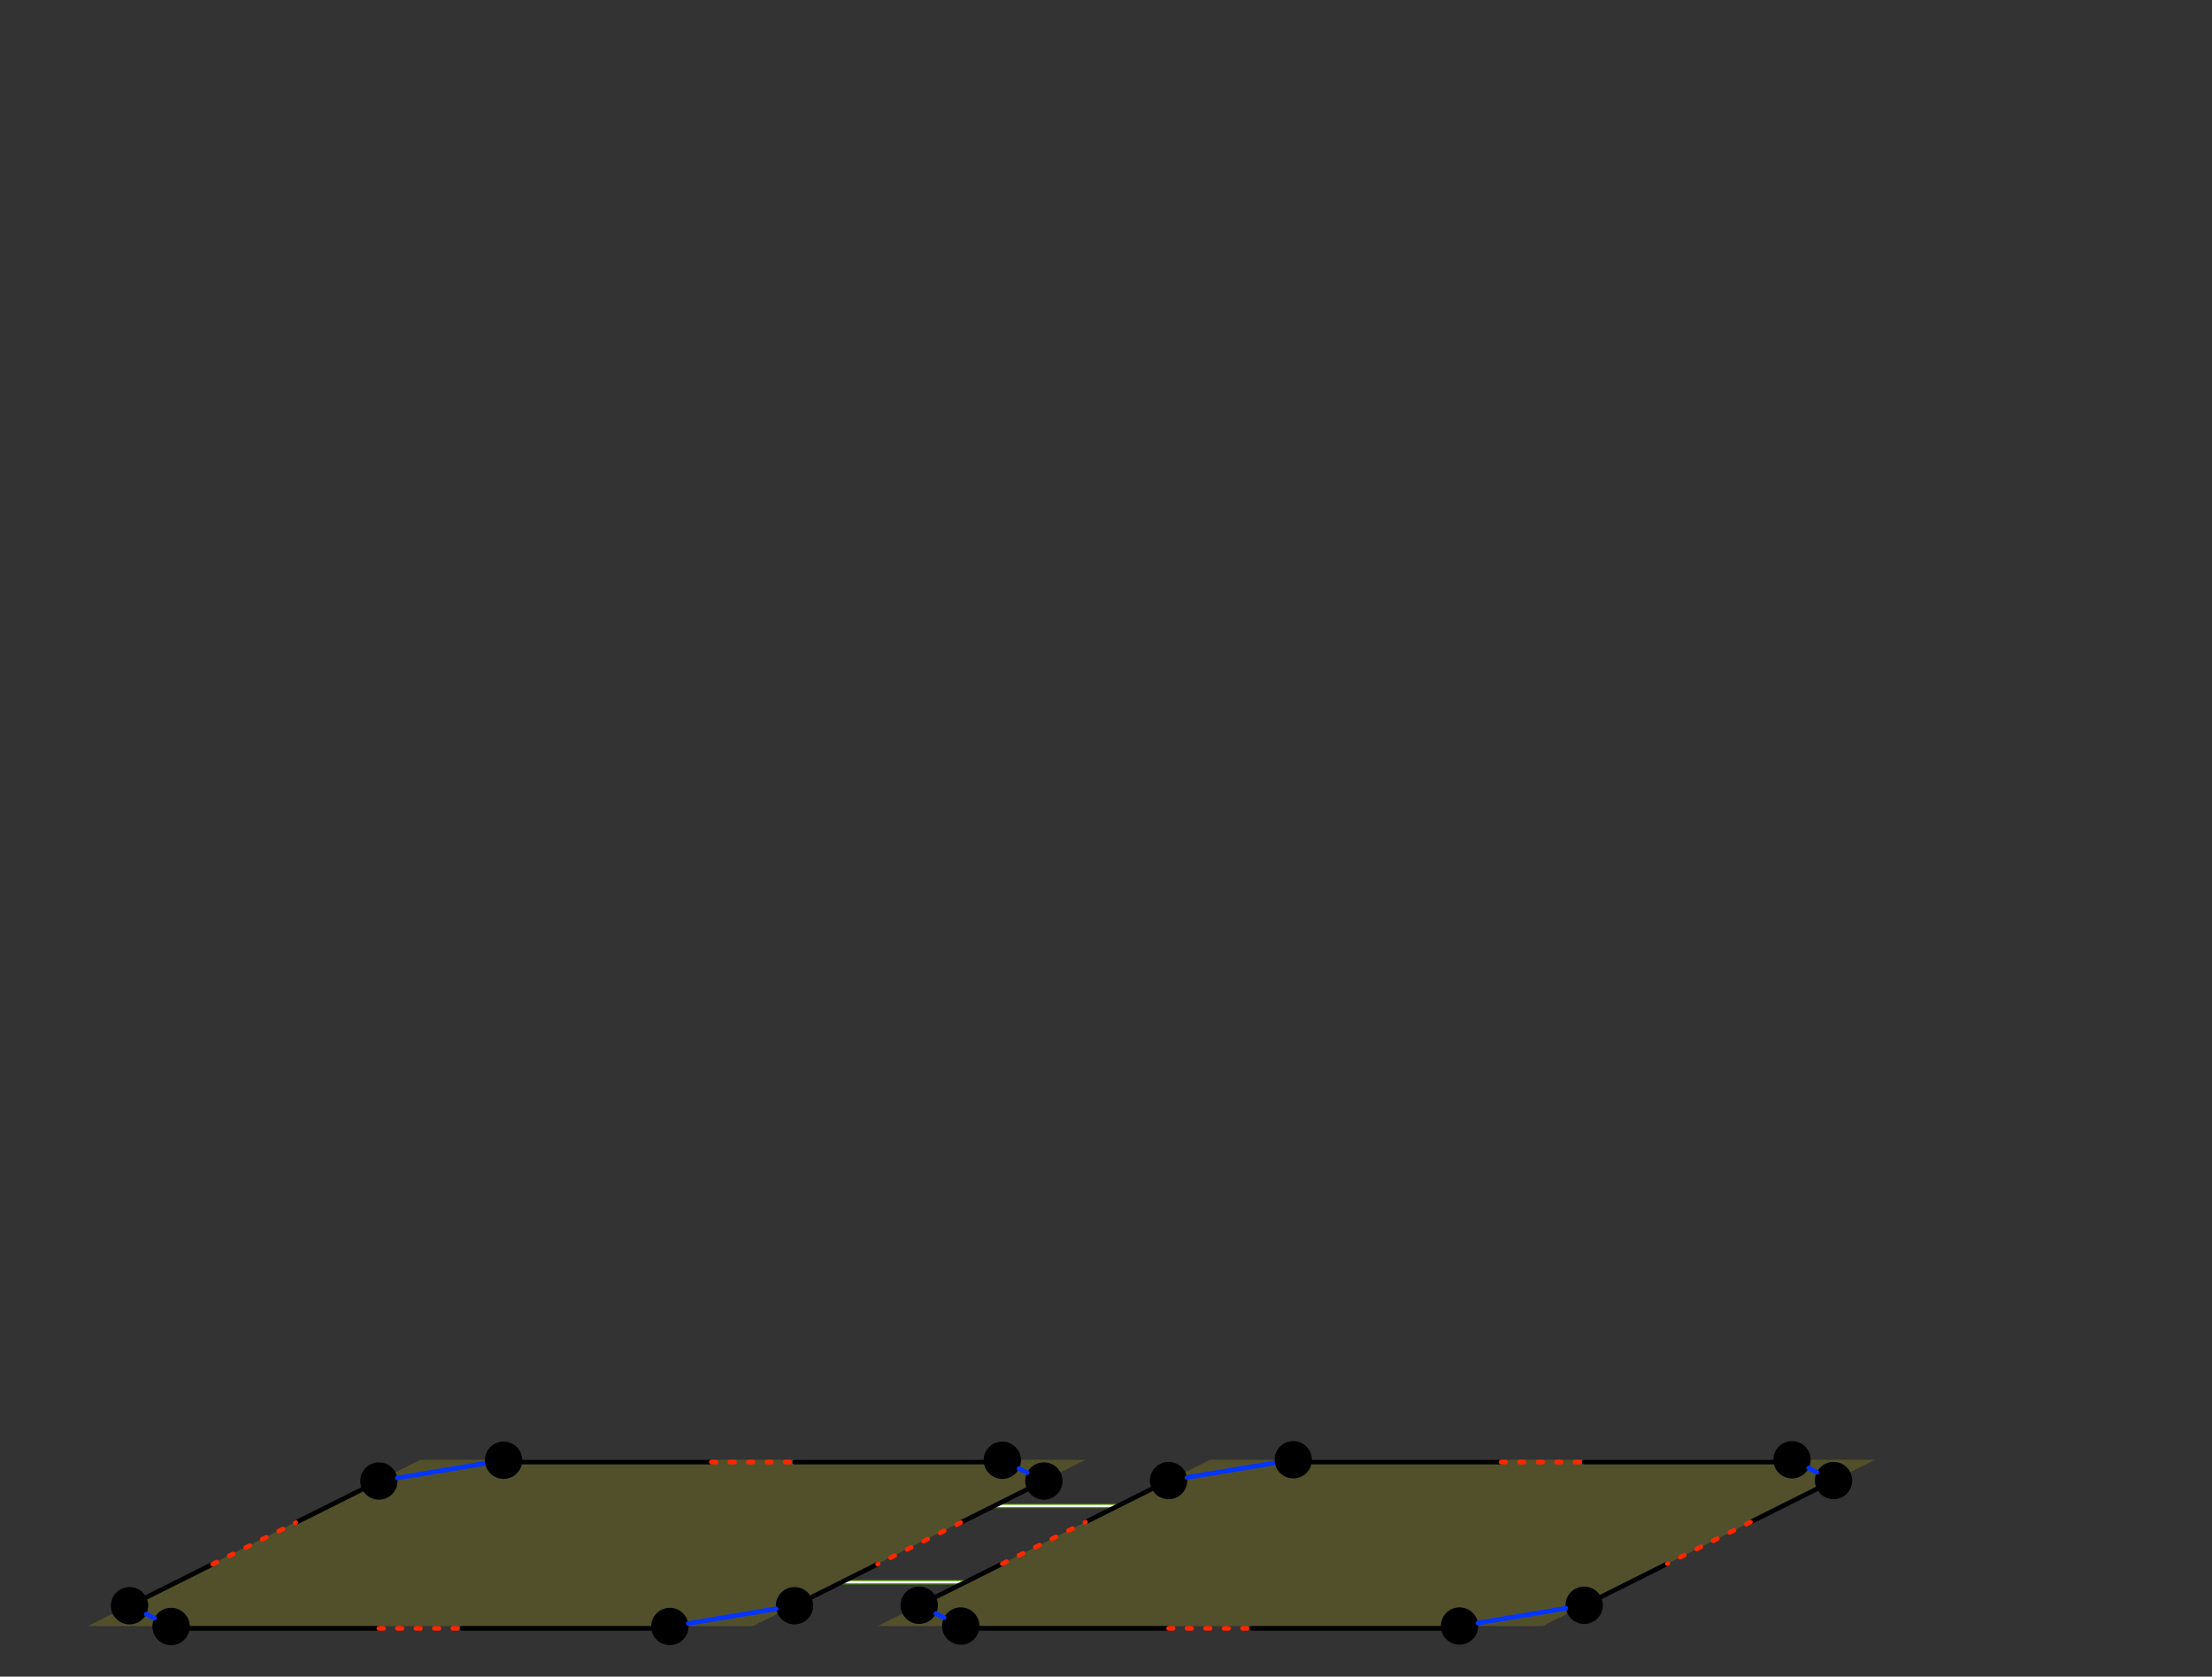 <?xml version="1.0" standalone="no"?>
<!DOCTYPE svg PUBLIC "-//W3C//DTD SVG 1.1//EN" "http://www.w3.org/Graphics/SVG/1.1/DTD/svg11.dtd">
<svg width="100%" height="100%" viewBox="0 0 479 363" version="1.1" xmlns="http://www.w3.org/2000/svg" xmlns:xlink="http://www.w3.org/1999/xlink" xml:space="preserve" style="fill-rule:evenodd;clip-rule:evenodd;stroke-linejoin:round;stroke-miterlimit:10;">
    <rect x="0" y="0" width="479" height="363" fill="#333333" stroke="none"/>
    <g id="Trimado">
        <g transform="matrix(2.724,0,0,1,207.07,322.055)">
            <path d="M12.913,4L3,4" style="fill:none;stroke-width:0.97px;stroke:rgb(79,143,0);"/>
        </g>
        <g transform="matrix(2.724,0,0,1,207.07,322.055)">
            <g>
                <path d="M12.913,4L3,4" style="fill:none;stroke-width:0.49px;stroke:white;"/>
            </g>
        </g>
    </g>
    <g id="Trimado1" transform="matrix(1,0,0,1,-33.375,16.5)">
        <g transform="matrix(2.724,0,0,1,207.07,322.055)">
            <path d="M12.913,4L3,4" style="fill:none;stroke-width:0.97px;stroke:rgb(79,143,0);"/>
        </g>
        <g transform="matrix(2.724,0,0,1,207.07,322.055)">
            <g>
                <path d="M12.913,4L3,4" style="fill:none;stroke-width:0.49px;stroke:white;"/>
            </g>
        </g>
    </g>
    <g transform="matrix(1,0,0,1,4.05,4.05)">
        <path d="M15,348L159,348L231,312L87,312L15,348Z" style="fill:rgb(255,251,0);fill-opacity:0.149;fill-rule:nonzero;"/>
    </g>
    <g transform="matrix(1,0,0,1,4.05,4.05)">
        <path d="M35.505,350.606C34.122,351.99 31.878,351.99 30.495,350.606C29.111,349.222 29.111,346.979 30.495,345.595C31.878,344.211 34.122,344.211 35.505,345.595C36.889,346.979 36.889,349.222 35.505,350.606" style="fill:black;fill-rule:nonzero;stroke-width:1px;stroke-linecap:round;stroke:black;"/>
    </g>
    <g transform="matrix(1,0,0,1,4.05,4.05)">
        <path d="M27.617,341.792L42,334.601" style="fill:none;stroke-width:1px;stroke-linecap:round;stroke:black;"/>
    </g>
    <g transform="matrix(1,0,0,1,4.05,4.05)">
        <path d="M143.505,350.606C142.122,351.99 139.878,351.99 138.495,350.606C137.111,349.222 137.111,346.979 138.495,345.595C139.878,344.211 142.122,344.211 143.505,345.595C144.889,346.979 144.889,349.222 143.505,350.606" style="fill:black;fill-rule:nonzero;stroke-width:1px;stroke-linecap:round;stroke:black;"/>
    </g>
    <g transform="matrix(1,0,0,1,4.05,4.05)">
        <path d="M80.505,319.106C79.122,320.49 76.878,320.49 75.495,319.106C74.111,317.722 74.111,315.479 75.495,314.095C76.878,312.711 79.122,312.711 80.505,314.095C81.889,315.479 81.889,317.722 80.505,319.106" style="fill:black;fill-rule:nonzero;stroke-width:1px;stroke-linecap:round;stroke:black;"/>
    </g>
    <g transform="matrix(1,0,0,1,4.05,4.05)">
        <path d="M60,325.601L74.383,318.409" style="fill:none;stroke-width:1px;stroke-linecap:round;stroke:black;"/>
    </g>
    <g transform="matrix(1,0,0,1,4.05,4.05)">
        <path d="M204,325.601L218.383,318.409" style="fill:none;stroke-width:1px;stroke-linecap:round;stroke:black;"/>
    </g>
    <g transform="matrix(1,0,0,1,4.05,4.05)">
        <path d="M171.617,341.792L186,334.601" style="fill:none;stroke-width:1px;stroke-linecap:round;stroke:black;"/>
    </g>
    <g transform="matrix(1,0,0,1,4.05,4.05)">
        <path d="M78,348.5L37.043,348.5" style="fill:none;stroke-width:1px;stroke-linecap:round;stroke:black;"/>
    </g>
    <g transform="matrix(1,0,0,1,4.05,4.05)">
        <path d="M136.957,348.5L96,348.5" style="fill:none;stroke-width:1px;stroke-linecap:round;stroke:black;"/>
    </g>
    <g transform="matrix(1,0,0,1,4.05,4.05)">
        <path d="M224.505,319.106C223.122,320.49 220.878,320.49 219.495,319.106C218.111,317.722 218.111,315.479 219.495,314.095C220.878,312.711 223.122,312.711 224.505,314.095C225.889,315.479 225.889,317.722 224.505,319.106" style="fill:black;fill-rule:nonzero;stroke-width:1px;stroke-linecap:round;stroke:black;"/>
    </g>
    <g transform="matrix(1,0,0,1,4.05,4.05)">
        <path d="M170.505,346.106C169.122,347.49 166.878,347.49 165.495,346.106C164.111,344.722 164.111,342.479 165.495,341.095C166.878,339.711 169.122,339.711 170.505,341.095C171.889,342.479 171.889,344.722 170.505,346.106" style="fill:black;fill-rule:nonzero;stroke-width:1px;stroke-linecap:round;stroke:black;"/>
    </g>
    <g transform="matrix(1,0,0,1,4.05,4.05)">
        <path d="M26.505,346.106C25.122,347.49 22.878,347.49 21.495,346.106C20.111,344.722 20.111,342.479 21.495,341.095C22.878,339.711 25.122,339.711 26.505,341.095C27.889,342.479 27.889,344.722 26.505,346.106" style="fill:black;fill-rule:nonzero;stroke-width:1px;stroke-linecap:round;stroke:black;"/>
    </g>
    <g transform="matrix(1,0,0,1,4.05,4.05)">
        <path d="M204,325.601L186,334.601" style="fill:none;stroke-width:1px;stroke-linecap:round;stroke-dasharray:1,3;stroke:rgb(255,38,0);"/>
    </g>
    <g transform="matrix(1,0,0,1,4.05,4.05)">
        <path d="M78,348.5L96,348.5" style="fill:none;stroke-width:1px;stroke-linecap:round;stroke-dasharray:1,3;stroke:rgb(255,38,0);"/>
    </g>
    <g transform="matrix(1,0,0,1,4.05,4.05)">
        <path d="M42,334.601L60,325.601" style="fill:none;stroke-width:1px;stroke-linecap:round;stroke-dasharray:1,3;stroke:rgb(255,38,0);"/>
    </g>
    <g transform="matrix(1,0,0,1,4.05,4.05)">
        <path d="M164.011,344.266L144.989,347.436" style="fill:none;stroke-width:1px;stroke-linecap:round;stroke:rgb(4,52,255);"/>
    </g>
    <g transform="matrix(1,0,0,1,4.05,4.05)">
        <path d="M29.383,346.292L27.617,345.409" style="fill:none;stroke-width:1px;stroke-linecap:round;stroke:rgb(4,52,255);"/>
    </g>
    <g transform="matrix(1,0,0,1,4.05,4.05)">
        <path d="M81.989,315.936L101.011,312.766" style="fill:none;stroke-width:1px;stroke-linecap:round;stroke:rgb(4,52,255);"/>
    </g>
    <g transform="matrix(1,0,0,1,4.05,4.05)">
        <path d="M107.506,314.606C106.122,315.99 103.878,315.99 102.495,314.606C101.111,313.222 101.111,310.979 102.495,309.595C103.878,308.211 106.122,308.211 107.506,309.595C108.889,310.979 108.889,313.222 107.506,314.606" style="fill:black;fill-rule:nonzero;stroke-width:1px;stroke-linecap:round;stroke:black;"/>
    </g>
    <g transform="matrix(1,0,0,1,4.05,4.05)">
        <path d="M215.505,314.606C214.122,315.99 211.878,315.99 210.495,314.606C209.111,313.222 209.111,310.979 210.495,309.595C211.878,308.211 214.122,308.211 215.505,309.595C216.889,310.979 216.889,313.222 215.505,314.606" style="fill:black;fill-rule:nonzero;stroke-width:1px;stroke-linecap:round;stroke:black;"/>
    </g>
    <g transform="matrix(1,0,0,1,4.05,4.05)">
        <path d="M218.383,314.792L216.617,313.909" style="fill:none;stroke-width:1px;stroke-linecap:round;stroke:rgb(4,52,255);"/>
    </g>
    <g transform="matrix(1,0,0,1,4.05,4.05)">
        <path d="M150,312.5L109.043,312.5" style="fill:none;stroke-width:1px;stroke-linecap:round;stroke:black;"/>
    </g>
    <g transform="matrix(1,0,0,1,4.05,4.05)">
        <path d="M208.957,312.5L168,312.5" style="fill:none;stroke-width:1px;stroke-linecap:round;stroke:black;"/>
    </g>
    <g transform="matrix(1,0,0,1,4.05,4.05)">
        <path d="M150,312.5L168,312.5" style="fill:none;stroke-width:1px;stroke-linecap:round;stroke-dasharray:1,3;stroke:rgb(255,38,0);"/>
    </g>
    <g transform="matrix(1,0,0,1,4.05,4.05)">
        <path d="M186,348L330,348L402,312L258,312L186,348Z" style="fill:rgb(255,251,0);fill-opacity:0.149;fill-rule:nonzero;"/>
    </g>
    <g transform="matrix(1,0,0,1,4.05,4.05)">
        <path d="M206.505,350.505C205.122,351.889 202.878,351.889 201.495,350.505C200.111,349.122 200.111,346.878 201.495,345.495C202.878,344.111 205.122,344.111 206.505,345.495C207.889,346.878 207.889,349.122 206.505,350.505" style="fill:black;fill-rule:nonzero;stroke-width:1px;stroke-linecap:round;stroke:black;"/>
    </g>
    <g transform="matrix(1,0,0,1,4.05,4.05)">
        <path d="M198.617,341.691L213,334.5" style="fill:none;stroke-width:1px;stroke-linecap:round;stroke:black;"/>
    </g>
    <g transform="matrix(1,0,0,1,4.05,4.05)">
        <path d="M314.506,350.505C313.122,351.889 310.878,351.889 309.494,350.505C308.111,349.122 308.111,346.878 309.494,345.495C310.878,344.111 313.122,344.111 314.506,345.495C315.889,346.878 315.889,349.122 314.506,350.505" style="fill:black;fill-rule:nonzero;stroke-width:1px;stroke-linecap:round;stroke:black;"/>
    </g>
    <g transform="matrix(1,0,0,1,4.05,4.05)">
        <path d="M251.505,319.005C250.122,320.389 247.878,320.389 246.495,319.005C245.111,317.622 245.111,315.378 246.495,313.995C247.878,312.611 250.122,312.611 251.505,313.995C252.889,315.378 252.889,317.622 251.505,319.005" style="fill:black;fill-rule:nonzero;stroke-width:1px;stroke-linecap:round;stroke:black;"/>
    </g>
    <g transform="matrix(1,0,0,1,4.05,4.05)">
        <path d="M231,325.5L245.383,318.309" style="fill:none;stroke-width:1px;stroke-linecap:round;stroke:black;"/>
    </g>
    <g transform="matrix(1,0,0,1,4.05,4.05)">
        <path d="M375,325.5L389.383,318.309" style="fill:none;stroke-width:1px;stroke-linecap:round;stroke:black;"/>
    </g>
    <g transform="matrix(1,0,0,1,4.05,4.05)">
        <path d="M342.617,341.691L357,334.5" style="fill:none;stroke-width:1px;stroke-linecap:round;stroke:black;"/>
    </g>
    <g transform="matrix(1,0,0,1,4.05,4.05)">
        <path d="M249,348.5L208.043,348.5" style="fill:none;stroke-width:1px;stroke-linecap:round;stroke:black;"/>
    </g>
    <g transform="matrix(1,0,0,1,4.05,4.05)">
        <path d="M307.957,348.5L267,348.5" style="fill:none;stroke-width:1px;stroke-linecap:round;stroke:black;"/>
    </g>
    <g transform="matrix(1,0,0,1,4.05,4.05)">
        <path d="M395.506,319.005C394.122,320.389 391.878,320.389 390.494,319.005C389.111,317.622 389.111,315.378 390.494,313.995C391.878,312.611 394.122,312.611 395.506,313.995C396.889,315.378 396.889,317.622 395.506,319.005" style="fill:black;fill-rule:nonzero;stroke-width:1px;stroke-linecap:round;stroke:black;"/>
    </g>
    <g transform="matrix(1,0,0,1,4.05,4.05)">
        <path d="M341.506,346.005C340.122,347.389 337.878,347.389 336.494,346.005C335.111,344.622 335.111,342.378 336.494,340.995C337.878,339.611 340.122,339.611 341.506,340.995C342.889,342.378 342.889,344.622 341.506,346.005" style="fill:black;fill-rule:nonzero;stroke-width:1px;stroke-linecap:round;stroke:black;"/>
    </g>
    <g transform="matrix(1,0,0,1,4.05,4.05)">
        <path d="M197.505,346.005C196.122,347.389 193.878,347.389 192.495,346.005C191.111,344.622 191.111,342.378 192.495,340.995C193.878,339.611 196.122,339.611 197.505,340.995C198.889,342.378 198.889,344.622 197.505,346.005" style="fill:black;fill-rule:nonzero;stroke-width:1px;stroke-linecap:round;stroke:black;"/>
    </g>
    <g transform="matrix(1,0,0,1,4.05,4.05)">
        <path d="M375,325.5L357,334.5" style="fill:none;stroke-width:1px;stroke-linecap:round;stroke-dasharray:1,3;stroke:rgb(255,38,0);"/>
    </g>
    <g transform="matrix(1,0,0,1,4.05,4.05)">
        <path d="M249,348.5L267,348.5" style="fill:none;stroke-width:1px;stroke-linecap:round;stroke-dasharray:1,3;stroke:rgb(255,38,0);"/>
    </g>
    <g transform="matrix(1,0,0,1,4.05,4.05)">
        <path d="M213,334.5L231,325.5" style="fill:none;stroke-width:1px;stroke-linecap:round;stroke-dasharray:1,3;stroke:rgb(255,38,0);"/>
    </g>
    <g transform="matrix(1,0,0,1,4.05,4.05)">
        <path d="M335.011,344.165L315.989,347.335" style="fill:none;stroke-width:1px;stroke-linecap:round;stroke:rgb(4,52,255);"/>
    </g>
    <g transform="matrix(1,0,0,1,4.05,4.05)">
        <path d="M200.383,346.191L198.617,345.309" style="fill:none;stroke-width:1px;stroke-linecap:round;stroke:rgb(4,52,255);"/>
    </g>
    <g transform="matrix(1,0,0,1,4.05,4.05)">
        <path d="M252.989,315.835L272.011,312.665" style="fill:none;stroke-width:1px;stroke-linecap:round;stroke:rgb(4,52,255);"/>
    </g>
    <g transform="matrix(1,0,0,1,4.05,4.05)">
        <path d="M278.506,314.505C277.122,315.889 274.878,315.889 273.494,314.505C272.111,313.122 272.111,310.878 273.494,309.495C274.878,308.111 277.122,308.111 278.506,309.495C279.889,310.878 279.889,313.122 278.506,314.505" style="fill:black;fill-rule:nonzero;stroke-width:1px;stroke-linecap:round;stroke:black;"/>
    </g>
    <g transform="matrix(1,0,0,1,4.05,4.05)">
        <path d="M386.506,314.505C385.122,315.889 382.878,315.889 381.494,314.505C380.111,313.122 380.111,310.878 381.494,309.495C382.878,308.111 385.122,308.111 386.506,309.495C387.889,310.878 387.889,313.122 386.506,314.505" style="fill:black;fill-rule:nonzero;stroke-width:1px;stroke-linecap:round;stroke:black;"/>
    </g>
    <g transform="matrix(1,0,0,1,4.05,4.05)">
        <path d="M389.383,314.691L387.617,313.809" style="fill:none;stroke-width:1px;stroke-linecap:round;stroke:rgb(4,52,255);"/>
    </g>
    <g transform="matrix(1,0,0,1,4.05,4.05)">
        <path d="M321,312.5L280.043,312.5" style="fill:none;stroke-width:1px;stroke-linecap:round;stroke:black;"/>
    </g>
    <g transform="matrix(1,0,0,1,4.05,4.05)">
        <path d="M379.957,312.5L339,312.5" style="fill:none;stroke-width:1px;stroke-linecap:round;stroke:black;"/>
    </g>
    <g transform="matrix(1,0,0,1,4.05,4.05)">
        <path d="M321,312.5L339,312.5" style="fill:none;stroke-width:1px;stroke-linecap:round;stroke-dasharray:1,3;stroke:rgb(255,38,0);"/>
    </g>
</svg>
